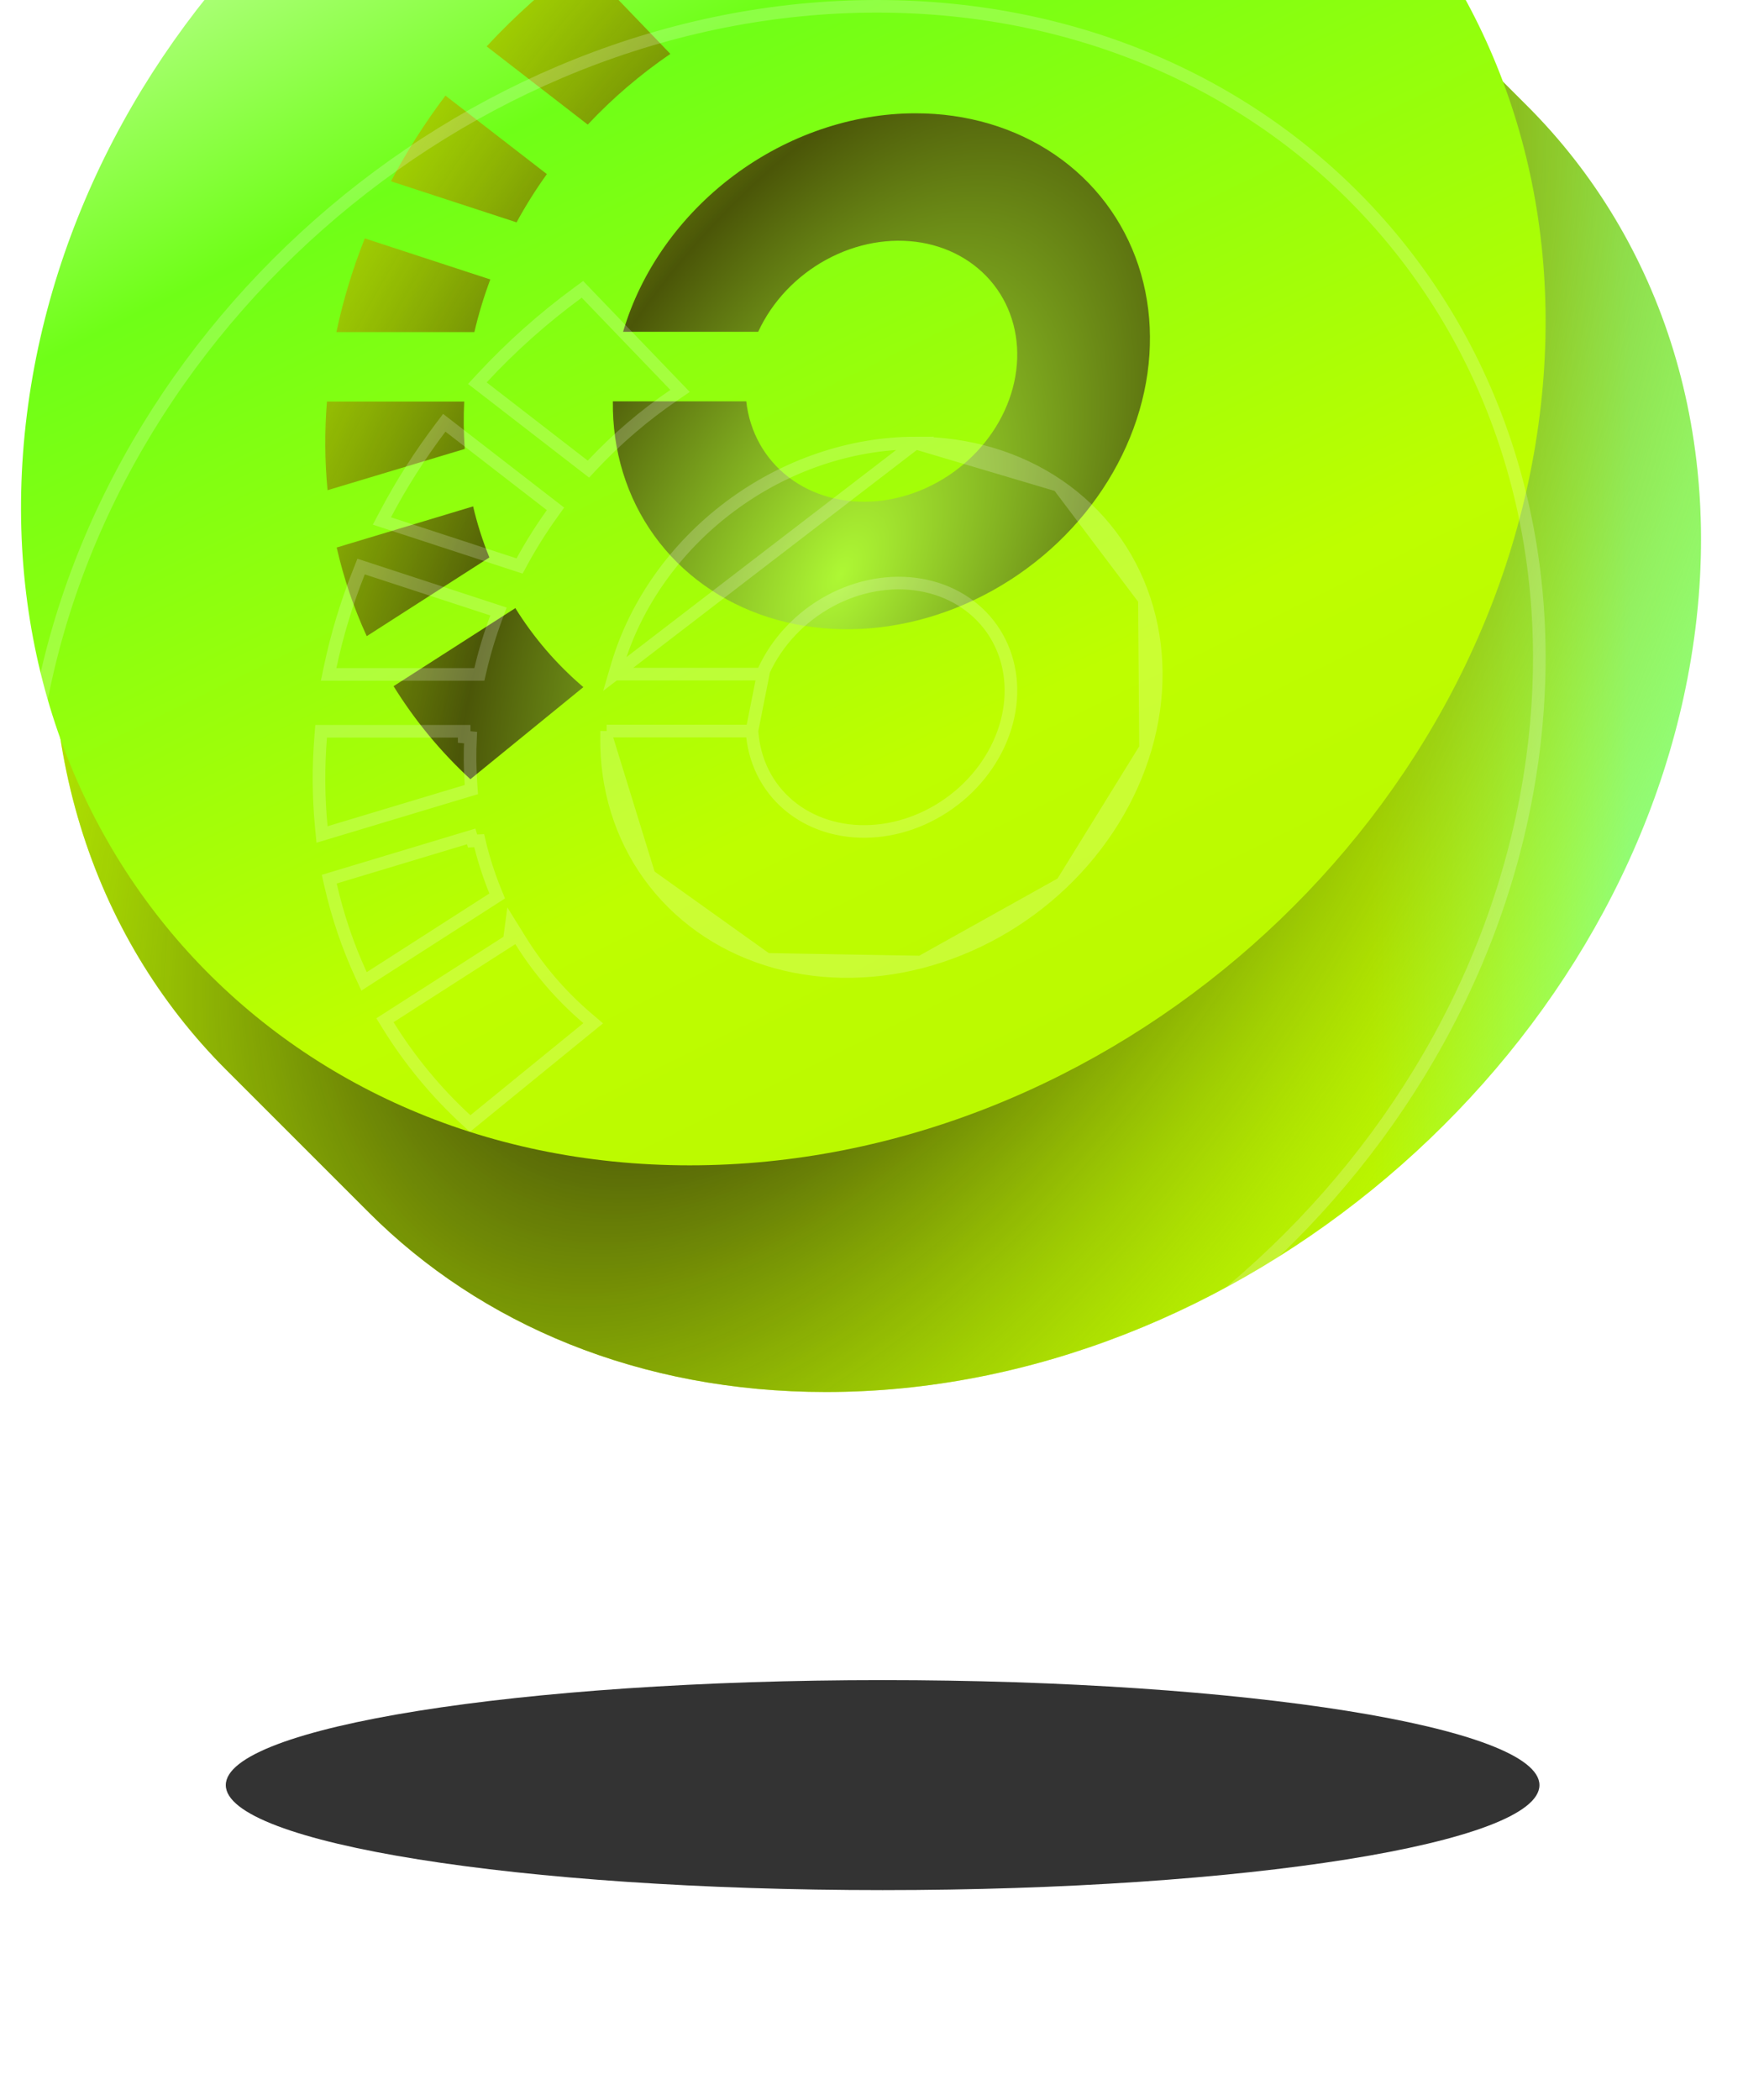 <svg width="84" height="100" viewBox="0 0 84 100" fill="none" xmlns="http://www.w3.org/2000/svg">
<g opacity="0.8" filter="url(#filter0_f_6056_13897)">
<path d="M73.307 85C73.307 87.761 59.304 90 42.03 90C24.756 90 10.752 87.761 10.752 85C10.752 82.239 24.756 80 42.03 80C59.304 80 73.307 82.239 73.307 85Z" fill="black"/>
</g>
<g filter="url(#filter1_i_6056_13897)">
<path d="M44.174 1.715C24.641 1.715 6.202 17.334 2.989 36.6C1.233 47.12 4.38 56.551 10.778 62.947L17.575 69.744C22.895 75.062 30.465 78.282 39.332 78.282C58.865 78.282 77.305 62.663 80.519 43.396C82.274 32.877 79.126 23.445 72.728 17.049L65.932 10.253C60.611 4.935 53.043 1.715 44.174 1.715Z" fill="url(#paint0_linear_6056_13897)"/>
</g>
<g filter="url(#filter2_i_6056_13897)">
<path d="M44.174 1.715C24.641 1.715 6.202 17.334 2.989 36.6C1.233 47.12 4.38 56.551 10.778 62.947L17.575 69.744C22.895 75.062 30.465 78.282 39.332 78.282C58.865 78.282 77.305 62.663 80.519 43.396C82.274 32.877 79.126 23.445 72.728 17.049L65.932 10.253C60.611 4.935 53.043 1.715 44.174 1.715Z" fill="url(#paint1_radial_6056_13897)"/>
</g>
<g filter="url(#filter3_iii_6056_13897)">
<path fill-rule="evenodd" clip-rule="evenodd" d="M32.842 71.489C52.736 71.489 70.86 55.486 73.322 35.745C75.785 16.003 61.654 0 41.759 0C21.865 0 3.742 16.003 1.279 35.745C-1.183 55.486 12.948 71.489 32.842 71.489ZM27.7 14.175L31.922 18.566C30.49 19.544 29.169 20.675 27.988 21.933L23.174 18.209C24.546 16.728 26.064 15.375 27.7 14.175ZM21.212 20.553L26.041 24.29C25.51 25.03 25.028 25.798 24.598 26.587L18.618 24.632C19.364 23.216 20.232 21.852 21.212 20.553ZM23.348 29.306L17.371 27.35C16.788 28.813 16.336 30.306 16.019 31.812H22.589C22.786 30.968 23.039 30.131 23.348 29.306ZM16.033 42.07L22.523 40.114L22.526 40.099C22.723 40.938 22.983 41.755 23.304 42.544L17.464 46.291C16.845 44.946 16.366 43.533 16.033 42.07ZM24.531 44.962L18.741 48.673C19.754 50.308 20.982 51.795 22.399 53.103L27.779 48.718C26.504 47.631 25.412 46.362 24.534 44.946L24.531 44.962ZM15.569 35.121H22.103L22.105 35.105C22.069 35.868 22.077 36.627 22.13 37.377L15.598 39.342C15.464 37.954 15.454 36.542 15.569 35.121ZM43.598 21.395C40.57 21.396 37.502 22.445 34.948 24.353C32.395 26.261 30.523 28.901 29.671 31.799H36.104C36.764 30.366 37.916 29.146 39.346 28.366C40.777 27.585 42.389 27.297 43.885 27.554C45.38 27.812 46.656 28.598 47.478 29.766C48.299 30.934 48.61 32.406 48.352 33.908C48.094 35.411 47.286 36.842 46.076 37.937C44.866 39.031 43.337 39.715 41.773 39.862C40.208 40.008 38.714 39.607 37.567 38.733C36.42 37.859 35.699 36.572 35.536 35.109H29.184C29.156 37.461 29.841 39.684 31.158 41.509C32.474 43.334 34.365 44.683 36.604 45.395C38.842 46.106 41.332 46.149 43.774 45.518C46.215 44.887 48.504 43.61 50.365 41.84C52.225 40.069 53.578 37.882 54.261 35.54C54.943 33.199 54.926 30.804 54.211 28.643C53.495 26.483 52.113 24.649 50.23 23.363C48.347 22.077 46.044 21.394 43.598 21.395Z" fill="url(#paint2_linear_6056_13897)"/>
</g>
<path d="M29.27 32.099L29.383 31.714C30.254 28.751 32.166 26.057 34.769 24.113C37.371 22.169 40.501 21.096 43.598 21.095L29.27 32.099ZM29.27 32.099H29.671M29.27 32.099H29.671M29.671 32.099H36.104H36.296M29.671 32.099H36.296M36.296 32.099L36.376 31.924M36.296 32.099L36.376 31.924M36.376 31.924C37.008 30.552 38.114 29.38 39.49 28.629C40.866 27.878 42.41 27.605 43.834 27.85C45.255 28.095 46.46 28.84 47.232 29.939C48.005 31.037 48.302 32.428 48.056 33.858C47.811 35.289 47.038 36.661 45.875 37.714C44.711 38.767 43.242 39.423 41.745 39.563C40.248 39.703 38.831 39.319 37.749 38.495C36.669 37.672 35.988 36.459 35.834 35.075L35.804 34.809M36.376 31.924L35.804 34.809M35.804 34.809H35.536M35.804 34.809H35.536M35.536 34.809H29.184H28.888M35.536 34.809H28.888M28.888 34.809L28.884 35.105M28.888 34.809L28.884 35.105M28.884 35.105C28.855 37.519 29.559 39.805 30.914 41.684M28.884 35.105L30.914 41.684M30.914 41.684C32.27 43.564 34.216 44.951 36.513 45.681M30.914 41.684L36.513 45.681M36.513 45.681C38.809 46.41 41.357 46.452 43.849 45.809M36.513 45.681L43.849 45.809M43.849 45.809C46.341 45.165 48.675 43.862 50.572 42.057M43.849 45.809L50.572 42.057M50.572 42.057C52.469 40.252 53.851 38.019 54.549 35.624M50.572 42.057L54.549 35.624M54.549 35.624C55.247 33.229 55.231 30.771 54.495 28.549M54.549 35.624L54.495 28.549M54.495 28.549C53.76 26.326 52.337 24.438 50.399 23.115M54.495 28.549L50.399 23.115M50.399 23.115C48.463 21.793 46.1 21.094 43.598 21.095L50.399 23.115ZM32.091 18.814L32.384 18.614L32.138 18.358L27.917 13.967L27.735 13.777L27.523 13.933C25.871 15.145 24.339 16.51 22.954 18.005L22.731 18.245L22.991 18.446L27.804 22.17L28.02 22.337L28.207 22.138C29.372 20.896 30.677 19.78 32.091 18.814ZM26.285 24.465L26.453 24.23L26.224 24.053L21.396 20.316L21.156 20.13L20.973 20.373C19.983 21.683 19.106 23.062 18.352 24.492L18.186 24.807L18.524 24.917L24.505 26.873L24.742 26.95L24.861 26.731C25.286 25.952 25.761 25.195 26.285 24.465ZM17.464 27.065L17.196 26.977L17.092 27.239C16.503 28.717 16.046 30.227 15.725 31.75L15.649 32.112H16.019H22.589H22.827L22.881 31.88C23.075 31.049 23.325 30.224 23.629 29.41L23.738 29.118L23.441 29.02L17.464 27.065ZM22.818 40.03L22.503 40.045L22.437 39.827L15.946 41.782L15.678 41.863L15.74 42.136C16.078 43.62 16.564 45.053 17.191 46.416L17.336 46.73L17.626 46.543L23.466 42.797L23.676 42.662L23.582 42.431C23.267 41.656 23.011 40.854 22.818 40.03ZM18.579 48.421L18.331 48.58L18.486 48.831C19.513 50.489 20.758 51.997 22.196 53.324L22.387 53.5L22.589 53.336L27.969 48.95L28.248 48.723L27.974 48.489C26.722 47.422 25.651 46.177 24.788 44.788L24.346 44.076L24.252 44.784L18.579 48.421ZM22.103 35.093V34.821H15.569H15.292L15.27 35.097C15.154 36.535 15.164 37.965 15.3 39.371L15.335 39.735L15.685 39.63L22.216 37.665L22.446 37.596L22.429 37.356C22.377 36.617 22.369 35.871 22.405 35.12L22.103 35.093ZM73.025 35.708C70.581 55.299 52.585 71.189 32.842 71.189C13.128 71.189 -0.863 55.344 1.577 35.782C4.021 16.191 22.017 0.3 41.759 0.3C61.473 0.3 75.465 16.145 73.025 35.708Z" stroke="white" stroke-opacity="0.2" stroke-width="0.6"/>
<defs>
<filter id="filter0_f_6056_13897" x="0.752" y="70" width="82.554" height="30" filterUnits="userSpaceOnUse" color-interpolation-filters="sRGB">
<feFlood flood-opacity="0" result="BackgroundImageFix"/>
<feBlend mode="normal" in="SourceGraphic" in2="BackgroundImageFix" result="shape"/>
<feGaussianBlur stdDeviation="5" result="effect1_foregroundBlur_6056_13897"/>
</filter>
<filter id="filter1_i_6056_13897" x="2.507" y="-10.285" width="78.493" height="88.566" filterUnits="userSpaceOnUse" color-interpolation-filters="sRGB">
<feFlood flood-opacity="0" result="BackgroundImageFix"/>
<feBlend mode="normal" in="SourceGraphic" in2="BackgroundImageFix" result="shape"/>
<feColorMatrix in="SourceAlpha" type="matrix" values="0 0 0 0 0 0 0 0 0 0 0 0 0 0 0 0 0 0 127 0" result="hardAlpha"/>
<feOffset dy="-12"/>
<feGaussianBlur stdDeviation="14"/>
<feComposite in2="hardAlpha" operator="arithmetic" k2="-1" k3="1"/>
<feColorMatrix type="matrix" values="0 0 0 0 0.909 0 0 0 0 0.996 0 0 0 0 0.991 0 0 0 0.25 0"/>
<feBlend mode="normal" in2="shape" result="effect1_innerShadow_6056_13897"/>
</filter>
<filter id="filter2_i_6056_13897" x="2.507" y="-10.285" width="78.493" height="88.566" filterUnits="userSpaceOnUse" color-interpolation-filters="sRGB">
<feFlood flood-opacity="0" result="BackgroundImageFix"/>
<feBlend mode="normal" in="SourceGraphic" in2="BackgroundImageFix" result="shape"/>
<feColorMatrix in="SourceAlpha" type="matrix" values="0 0 0 0 0 0 0 0 0 0 0 0 0 0 0 0 0 0 127 0" result="hardAlpha"/>
<feOffset dy="-12"/>
<feGaussianBlur stdDeviation="14"/>
<feComposite in2="hardAlpha" operator="arithmetic" k2="-1" k3="1"/>
<feColorMatrix type="matrix" values="0 0 0 0 0.909 0 0 0 0 0.996 0 0 0 0 0.991 0 0 0 0.25 0"/>
<feBlend mode="normal" in2="shape" result="effect1_innerShadow_6056_13897"/>
</filter>
<filter id="filter3_iii_6056_13897" x="1" y="-10" width="72.601" height="81.489" filterUnits="userSpaceOnUse" color-interpolation-filters="sRGB">
<feFlood flood-opacity="0" result="BackgroundImageFix"/>
<feBlend mode="normal" in="SourceGraphic" in2="BackgroundImageFix" result="shape"/>
<feColorMatrix in="SourceAlpha" type="matrix" values="0 0 0 0 0 0 0 0 0 0 0 0 0 0 0 0 0 0 127 0" result="hardAlpha"/>
<feOffset dy="-4"/>
<feGaussianBlur stdDeviation="5"/>
<feComposite in2="hardAlpha" operator="arithmetic" k2="-1" k3="1"/>
<feColorMatrix type="matrix" values="0 0 0 0 1 0 0 0 0 1 0 0 0 0 1 0 0 0 0.5 0"/>
<feBlend mode="normal" in2="shape" result="effect1_innerShadow_6056_13897"/>
<feColorMatrix in="SourceAlpha" type="matrix" values="0 0 0 0 0 0 0 0 0 0 0 0 0 0 0 0 0 0 127 0" result="hardAlpha"/>
<feOffset dy="-2"/>
<feGaussianBlur stdDeviation="4"/>
<feComposite in2="hardAlpha" operator="arithmetic" k2="-1" k3="1"/>
<feColorMatrix type="matrix" values="0 0 0 0 1 0 0 0 0 1 0 0 0 0 1 0 0 0 0.5 0"/>
<feBlend mode="normal" in2="effect1_innerShadow_6056_13897" result="effect2_innerShadow_6056_13897"/>
<feColorMatrix in="SourceAlpha" type="matrix" values="0 0 0 0 0 0 0 0 0 0 0 0 0 0 0 0 0 0 127 0" result="hardAlpha"/>
<feOffset dy="-10"/>
<feGaussianBlur stdDeviation="26"/>
<feComposite in2="hardAlpha" operator="arithmetic" k2="-1" k3="1"/>
<feColorMatrix type="matrix" values="0 0 0 0 1 0 0 0 0 1 0 0 0 0 1 0 0 0 0.25 0"/>
<feBlend mode="normal" in2="effect2_innerShadow_6056_13897" result="effect3_innerShadow_6056_13897"/>
</filter>
<linearGradient id="paint0_linear_6056_13897" x1="77.653" y1="1.715" x2="6.462" y2="1.715" gradientUnits="userSpaceOnUse">
<stop stop-color="#8DFF83"/>
<stop offset="0.172" stop-color="#BEFE00"/>
<stop offset="0.416" stop-color="#BEFE00"/>
<stop offset="0.656" stop-color="#BEFE00"/>
<stop offset="1" stop-color="#BEFE00"/>
</linearGradient>
<radialGradient id="paint1_radial_6056_13897" cx="0" cy="0" r="1" gradientUnits="userSpaceOnUse" gradientTransform="translate(39.956 39.467) rotate(28.975) scale(42.807 78.733)">
<stop stop-color="#AEF834"/>
<stop offset="0.344" stop-color="#4B5608"/>
<stop offset="1" stop-color="#C5F700" stop-opacity="0"/>
</radialGradient>
<linearGradient id="paint2_linear_6056_13897" x1="14.001" y1="-7" x2="52.922" y2="71.995" gradientUnits="userSpaceOnUse">
<stop offset="0.003" stop-color="white"/>
<stop offset="0.349" stop-color="#6FFF17"/>
<stop offset="0.75" stop-color="#BEFE00"/>
<stop offset="1" stop-color="#BAF700"/>
</linearGradient>
</defs>
</svg>
